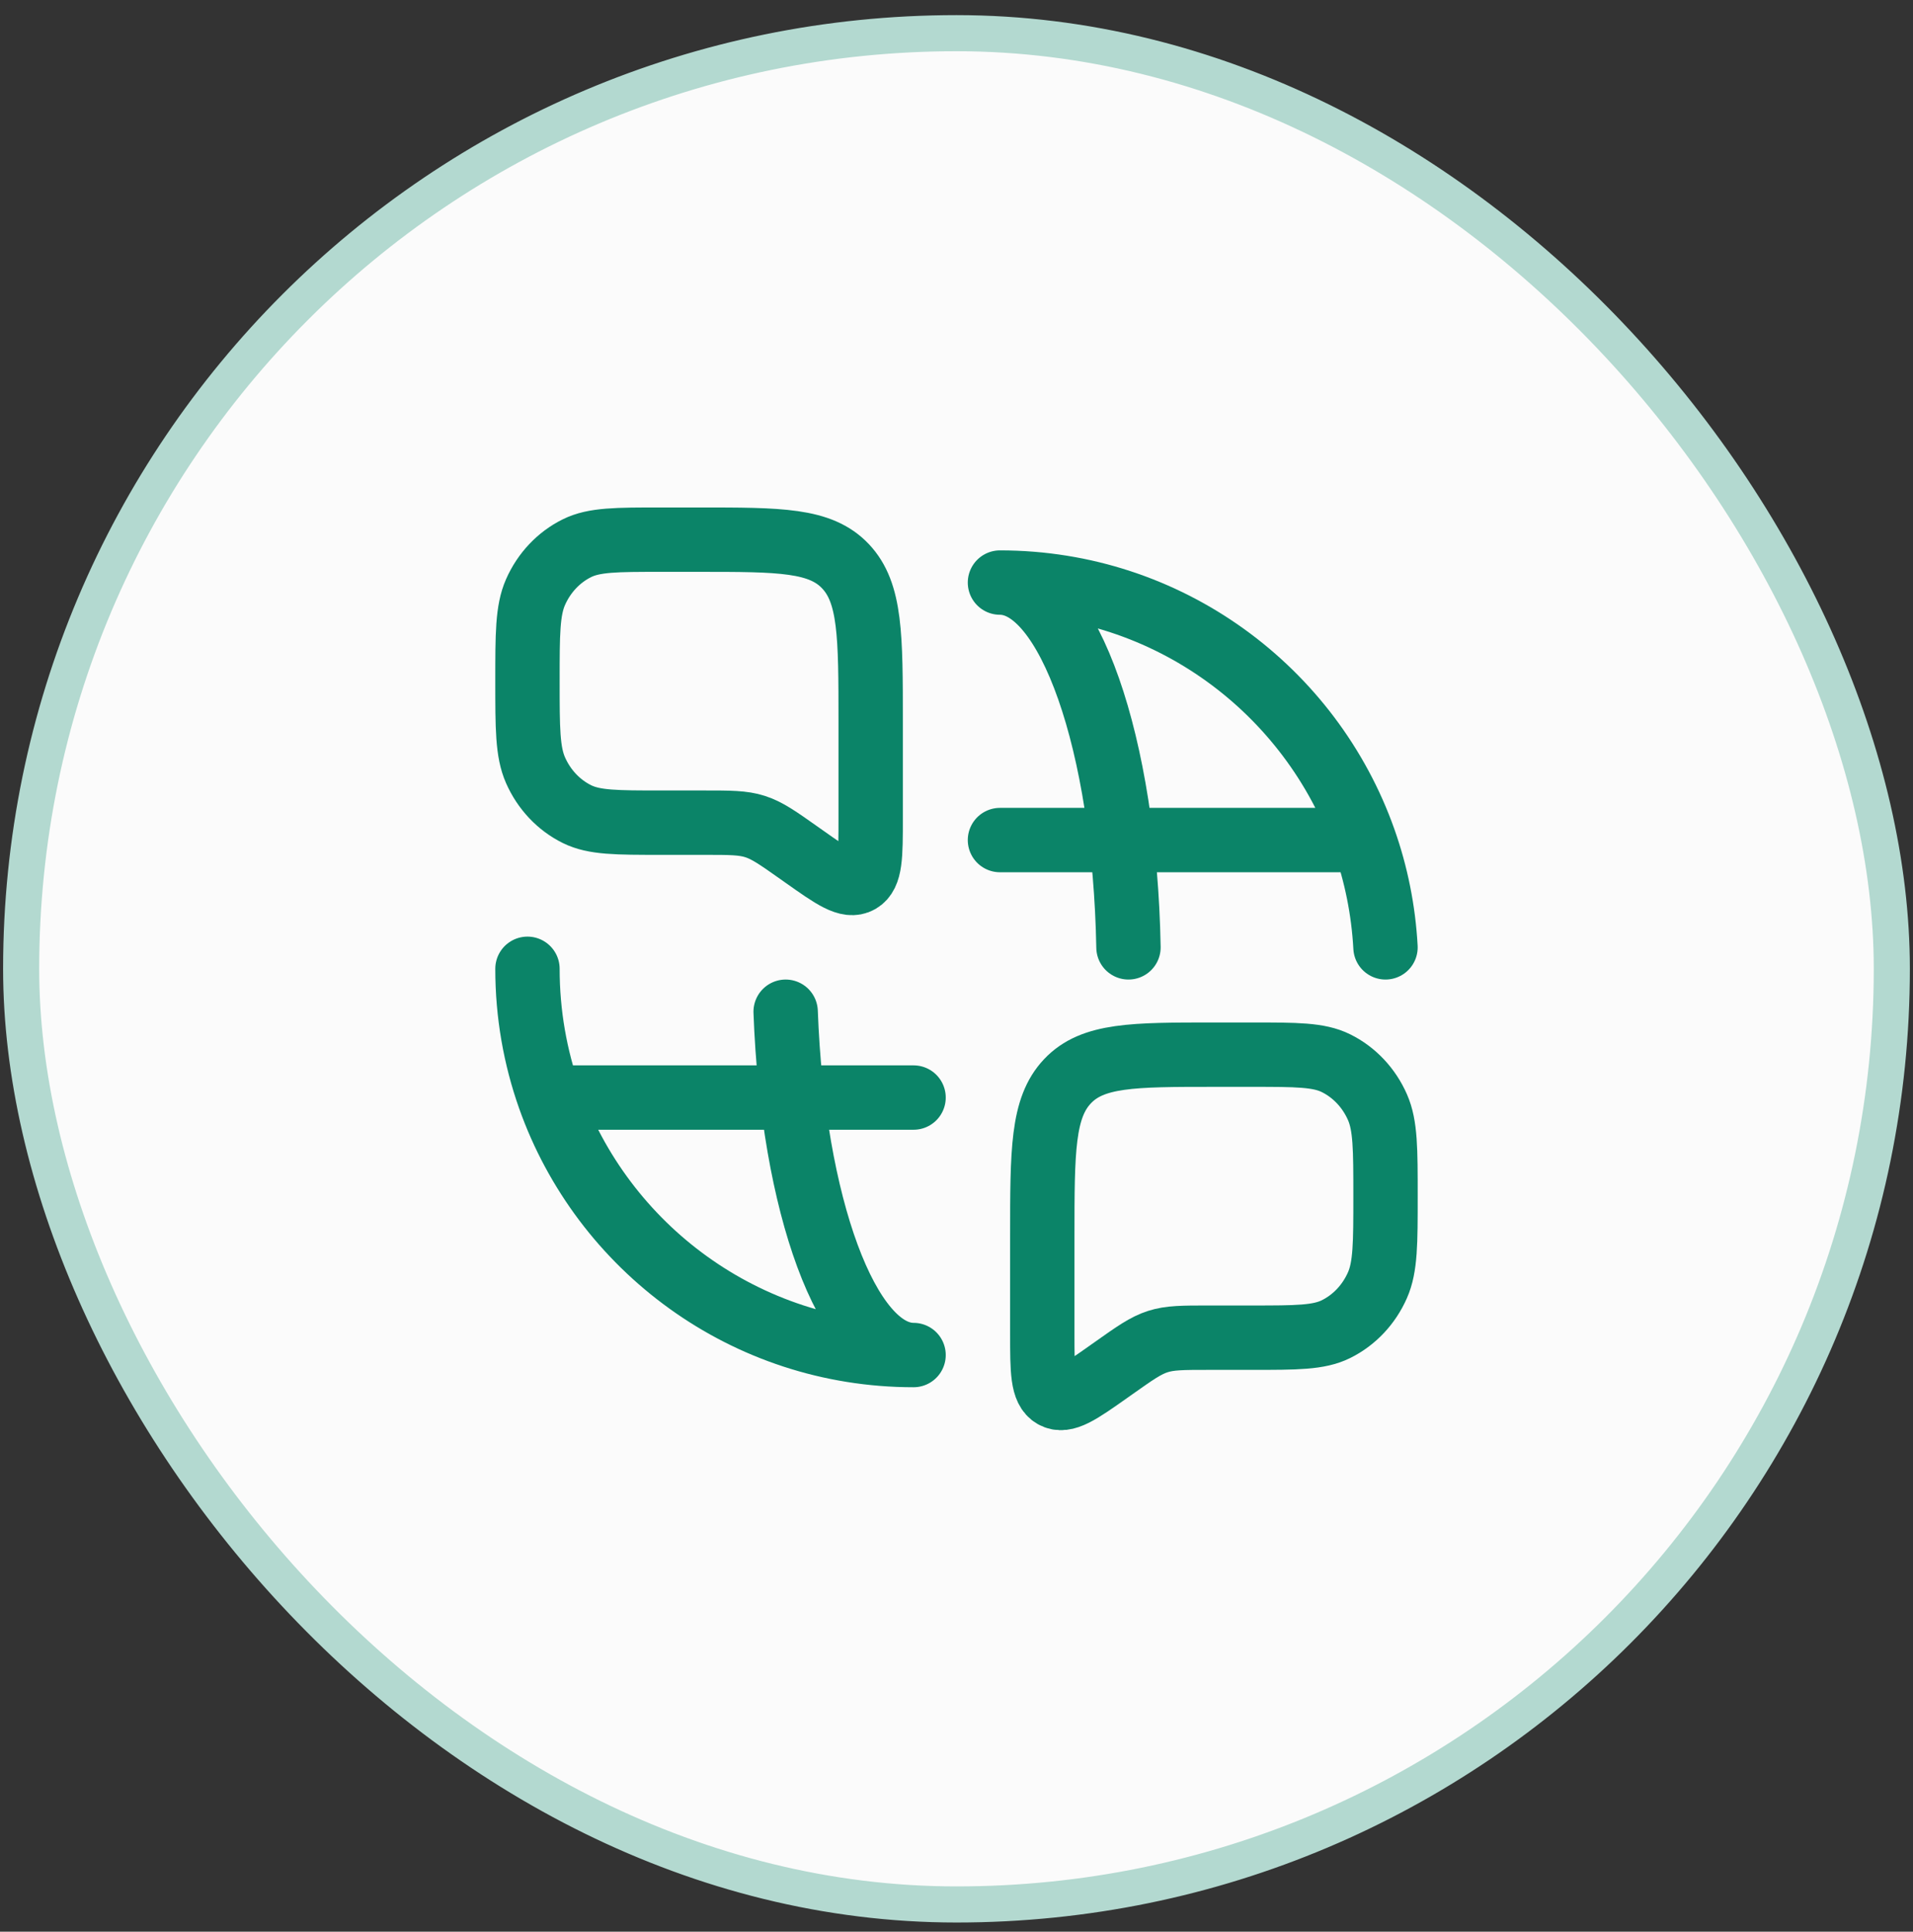<svg width="106" height="107" viewBox="0 0 106 107" fill="none" xmlns="http://www.w3.org/2000/svg">
<rect x="0" y="0" width="106" height="107" fill="#333333" stroke="none"/>
<rect x="1.172" y="1.838" width="103.654" height="103.654" rx="51.827" fill="#FBFBFB"/>
<rect x="1.172" y="1.838" width="103.654" height="103.654" rx="51.827" stroke="#B3D9D0" stroke-width="2"/>
<path d="M29.227 53.664C29.227 56.165 29.656 58.565 30.444 60.796M30.444 60.796H50.621M30.444 60.796C33.381 69.106 41.306 75.059 50.621 75.059C46.951 75.059 43.928 66.739 43.533 56.042M55.408 46.533H75.586M75.586 46.533C72.649 38.223 64.724 32.27 55.408 32.27C59.214 32.27 62.324 41.213 62.529 52.476M75.586 46.533C76.249 48.408 76.657 50.403 76.771 52.476" stroke="#0B8468" stroke-width="3.566" stroke-linecap="round" stroke-linejoin="round"/>
<path d="M29.227 37.731C29.227 35.12 29.227 33.815 29.672 32.802C30.144 31.728 30.959 30.865 31.972 30.365C32.927 29.893 34.159 29.893 36.622 29.893H38.735C43.218 29.893 45.459 29.893 46.852 31.369C48.244 32.844 48.244 35.22 48.244 39.971V45.341C48.244 47.413 48.244 48.449 47.617 48.806C46.989 49.162 46.175 48.587 44.548 47.437L44.3 47.262C43.111 46.422 42.517 46.002 41.843 45.786C41.169 45.569 40.455 45.569 39.026 45.569H36.622C34.159 45.569 32.927 45.569 31.972 45.097C30.959 44.597 30.144 43.734 29.672 42.66C29.227 41.648 29.227 40.342 29.227 37.731Z" stroke="#0B8468" stroke-width="3.566"/>
<path d="M76.772 66.258C76.772 63.647 76.772 62.342 76.326 61.329C75.854 60.256 75.04 59.393 74.026 58.892C73.071 58.42 71.839 58.42 69.376 58.42H67.263C62.78 58.42 60.539 58.42 59.147 59.896C57.754 61.372 57.754 63.747 57.754 68.498V73.868C57.754 75.941 57.754 76.977 58.382 77.333C59.009 77.689 59.823 77.114 61.45 75.965L61.698 75.79C62.886 74.949 63.481 74.529 64.155 74.313C64.829 74.097 65.543 74.097 66.972 74.097H69.376C71.839 74.097 73.071 74.097 74.026 73.625C75.04 73.124 75.854 72.261 76.326 71.188C76.772 70.175 76.772 68.869 76.772 66.258Z" stroke="#0B8468" stroke-width="3.566"/>
</svg>
